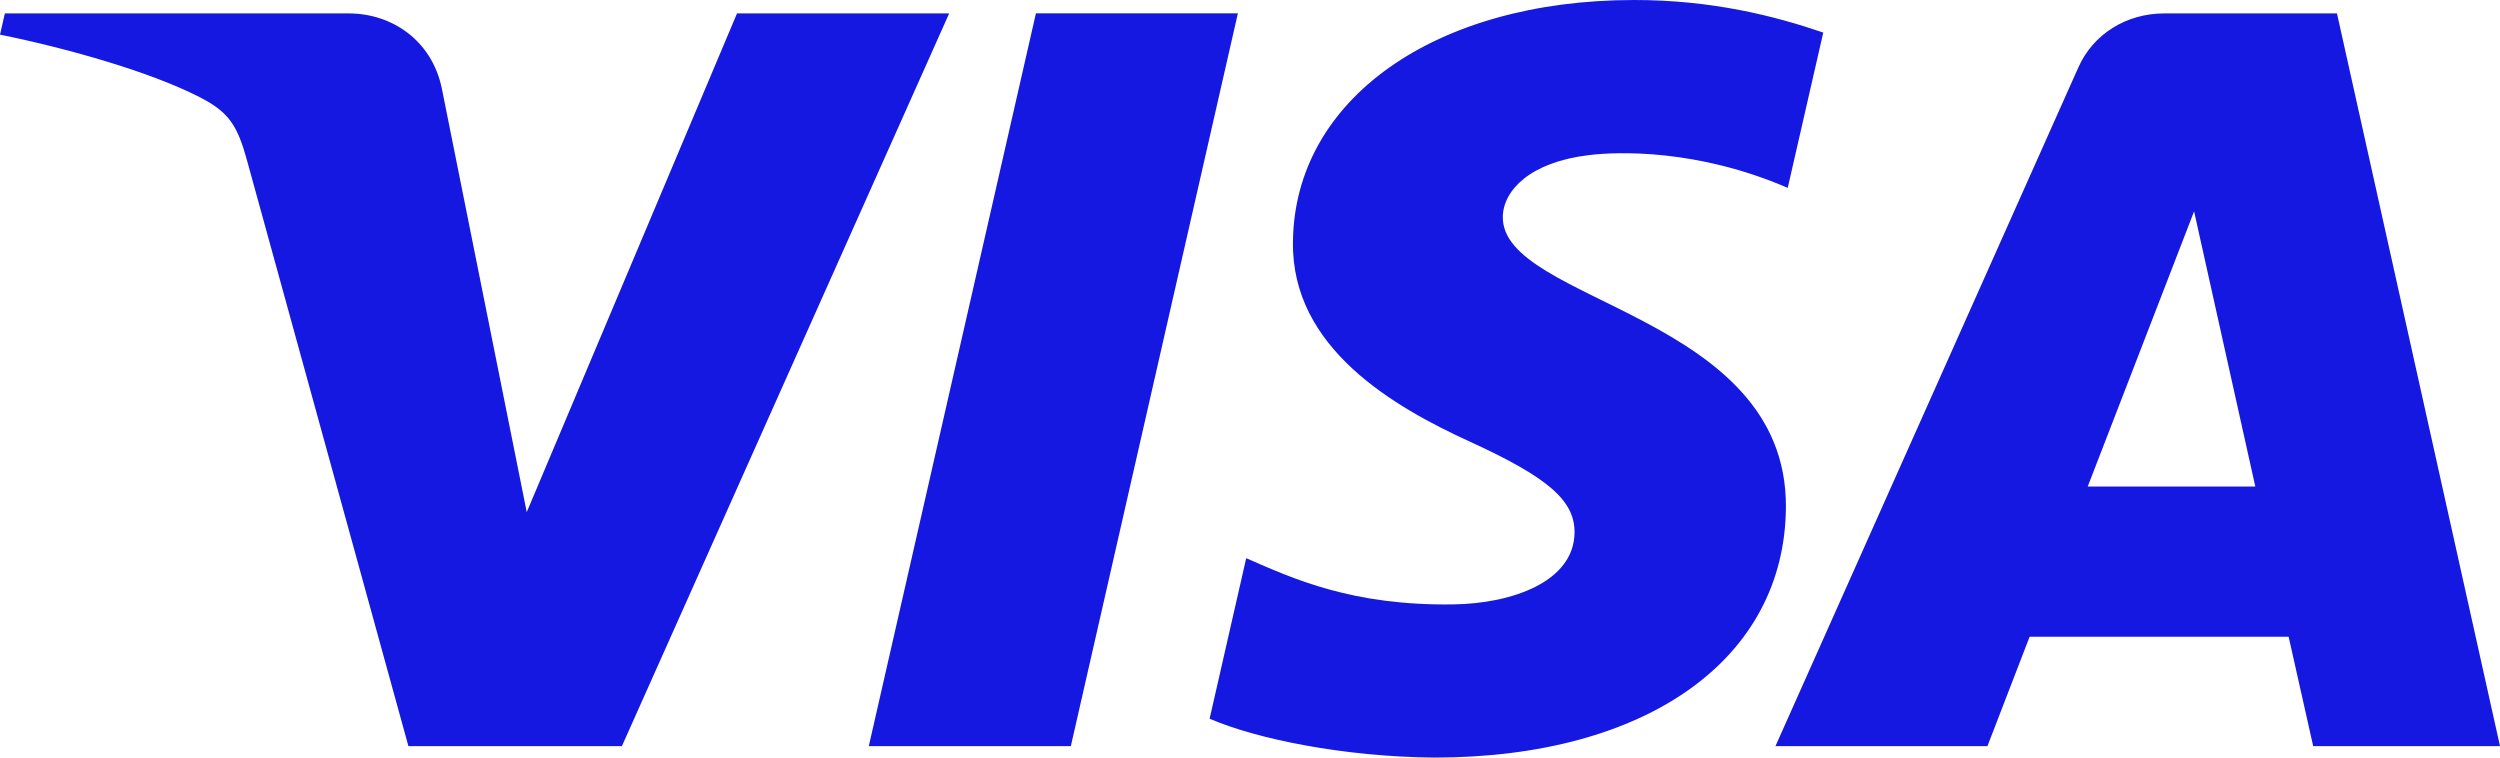 <svg width="33" height="10" viewBox="0 0 33 10" fill="none" xmlns="http://www.w3.org/2000/svg">
<path id="Vector" d="M17.067 3.197C17.048 4.59 18.39 5.367 19.401 5.829C20.439 6.304 20.788 6.608 20.784 7.032C20.776 7.681 19.955 7.967 19.187 7.978C17.848 7.998 17.069 7.639 16.45 7.368L15.967 9.487C16.588 9.755 17.739 9.99 18.932 10C21.732 10 23.564 8.703 23.574 6.691C23.585 4.139 19.812 3.998 19.837 2.857C19.846 2.511 20.198 2.141 20.969 2.048C21.351 2 22.404 1.964 23.598 2.48L24.067 0.43C23.425 0.21 22.599 0 21.572 0C18.936 0 17.082 1.315 17.067 3.197ZM28.57 0.177C28.059 0.177 27.628 0.457 27.436 0.886L23.436 9.849H26.234L26.791 8.405H30.21L30.534 9.849H33L30.848 0.177H28.57ZM28.962 2.79L29.77 6.422H27.558L28.962 2.79ZM13.674 0.177L11.468 9.849H14.135L16.34 0.176H13.674V0.177ZM9.729 0.176L6.953 6.76L5.831 1.162C5.699 0.537 5.179 0.177 4.601 0.177H0.064L0 0.457C0.931 0.647 1.99 0.953 2.631 1.28C3.023 1.48 3.135 1.655 3.264 2.13L5.391 9.849H8.209L12.529 0.177H9.729" fill="#1518E0"/>
</svg>
